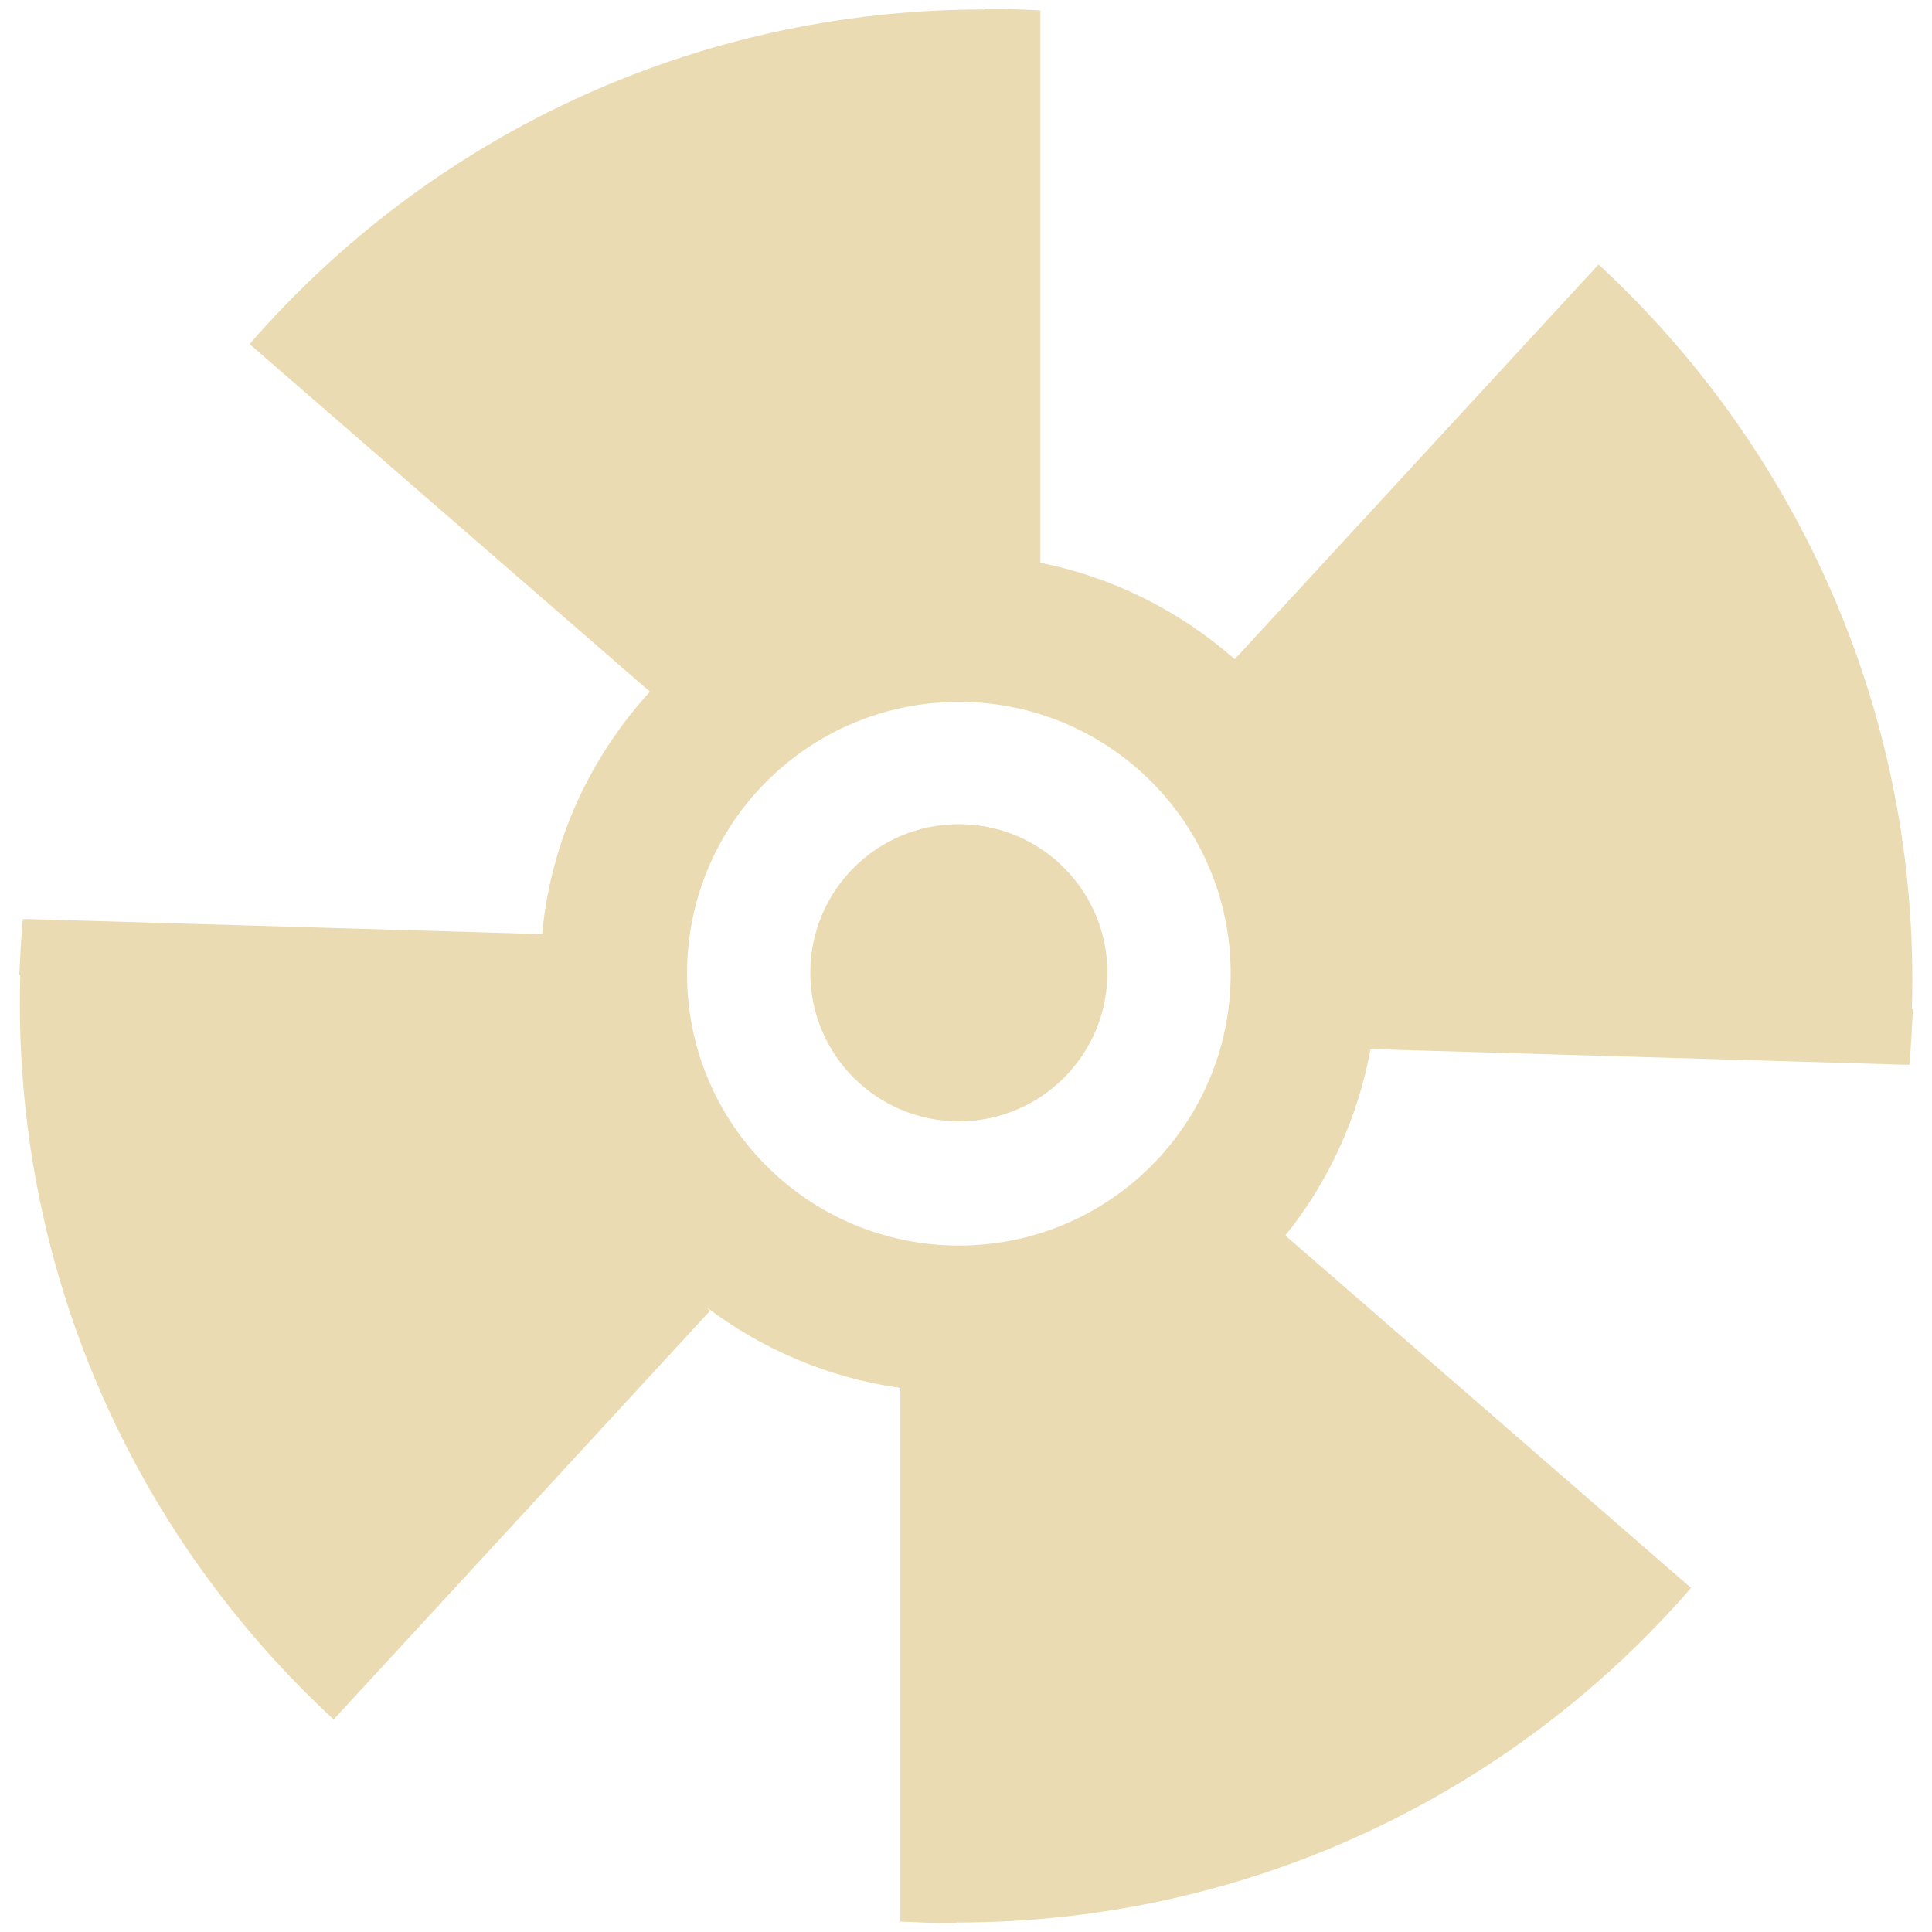 <?xml version="1.0" encoding="utf-8"?>
<!-- Svg Vector Icons : http://www.onlinewebfonts.com/icon -->
<!DOCTYPE svg PUBLIC "-//W3C//DTD SVG 1.1//EN" "http://www.w3.org/Graphics/SVG/1.1/DTD/svg11.dtd">
<svg version="1.1" xmlns="http://www.w3.org/2000/svg" xmlns:xlink="http://www.w3.org/1999/xlink" x="0px" y="0px" viewBox="0 0 1000 1000" enable-background="new 0 0 1000 1000" xml:space="preserve">
<g><path style="fill:#ebdbb2;" d="M573.2,503.5c0-42.5-34.4-76.9-76.9-76.9c-42.5,0-76.9,34.4-76.9,76.9c0,42.5,34.4,76.9,76.9,76.9C538.8,580.4,573.2,546,573.2,503.5z"/><path style="fill:#ebdbb2" d="M989.6,522c4.4-151.7-58.9-289.7-162.2-385.1L639.1,341.2c-28.1-24.7-62.5-42.3-100.6-49.9V8V5.4c-9.7-0.5-18.9-0.9-28.6-0.9l-0.4,0.4c-151.7,0-288,66.8-380.3,173.2l207.2,179.9c-30.9,33.8-51.3,77.3-55.8,125.5l-266.1-7.8h-2.7c-0.9,9.7-1.3,18.9-1.8,28.6l0.5,0.4C6.1,656.5,69.4,794.6,172.7,890l194.8-211.5c-0.7-0.7-1.4-1.5-2.1-2.1c28.8,21.9,63.1,36.7,100.6,42V992v2.6c9.7,0.4,18.9,0.9,28.6,0.9l0.4-0.4c151.7,0,288-66.8,380.3-173.2l-210-182.4c22.1-27.5,37.5-60.5,44.1-96.5l276.3,8.1h2.6c0.9-9.7,1.3-18.9,1.8-28.6L989.6,522z M355.6,504c0-77.8,62.9-140.7,140.7-140.7c77.8,0,140.7,62.9,140.7,140.7c0,77.8-62.9,140.7-140.7,140.7C418.4,644.6,355.6,581.8,355.6,504z"/></g>
</svg>
